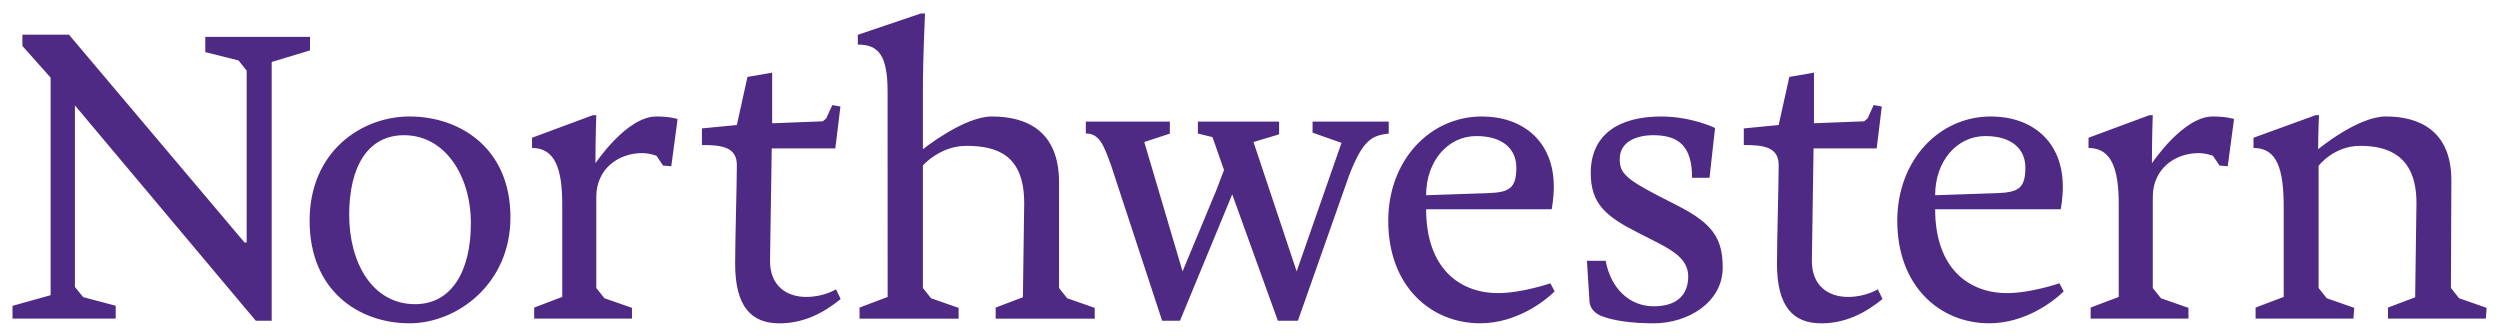 <?xml version="1.0" encoding="UTF-8" standalone="no"?>
<svg xmlns:rdf="http://www.w3.org/1999/02/22-rdf-syntax-ns#" xmlns="http://www.w3.org/2000/svg" xml:space="preserve" viewBox="0 0 193.107 25.932" version="1.1" xmlns:cc="http://creativecommons.org/ns#" xmlns:dc="http://purl.org/dc/elements/1.1/"><g transform="matrix(1.25 0 0 -1.25 -286.69 508.88)"><path d="m286.25 406.27-3.891-1.316v-0.605c1.262 0 1.841-0.625 1.841-2.919l0.003-12.675-1.736-0.658v-0.683h6.123l-0.003 0.666-1.702 0.594-0.503 0.633v5.628 1.947s1.052 1.209 2.683 1.209c1.919 0 3.575-0.58 3.575-3.525h0.002l-0.08-5.83-1.683-0.639v-0.683h6.122l-0.002 0.666-1.702 0.594-0.503 0.633 0.002 6.522c0 3.182-1.998 4.077-4.155 4.077-1.736 0-4.259-2.025-4.259-2.025v3.655c-0 2.025 0.131 4.734 0.131 4.734h-0.264zm-55.514-1.309v-0.695l1.744-1.959v-13.444l-2.355-0.658v-0.789h6.377v0.795l-2.009 0.531-0.512 0.63v11.219l11.177-13.306h0.983v15.989l2.367 0.717v0.834h-6.47v-0.941l2.056-0.516 0.5-0.63v-10.628l-0.003 0.013h-0.131l-10.847 12.838h-2.875zm46.33-2.347-1.525-0.263-0.656-2.972-2.158-0.209v-1.027c1.183 0 2.158-0.105 2.158-1.236s-0.106-4.68-0.106-6.1c0-2.683 1.027-3.683 2.736-3.683 1.472 0 2.682 0.606 3.786 1.5l-0.289 0.605s-0.736-0.473-1.841-0.473c-1.183 0-2.263 0.657-2.236 2.288l0.106 6.891h3.892 0.034l0.053 0.428h0.002l0.263 2.159-0.5 0.091-0.377-0.825-0.214-0.18-3.094-0.12v-0.002h-0.034v3.128zm64.381 0-1.525-0.263-0.658-2.972-2.156-0.211v-1.025c1.183 0 2.156-0.105 2.156-1.236s-0.105-4.68-0.105-6.1c0-2.683 1.025-3.683 2.734-3.683 1.472 0 2.683 0.606 3.788 1.5l-0.289 0.605h-0.002s-0.737-0.473-1.841-0.473c-1.184 0-2.26 0.657-2.234 2.288l0.105 6.891h3.892 0.008l0.051 0.428h0.003l0.262 2.159-0.5 0.091-0.377-0.825-0.214-0.18-3.095-0.12v-0.003h-0.005v3.13zm-75.459-2.628-3.759-1.394v-0.631c1.42 0 1.866-1.289 1.866-3.472v-5.733l-1.734-0.658v-0.683h6.045l-0.003 0.666-1.7 0.594-0.503 0.631v5.63c0 1.736 1.368 2.708 2.841 2.708 0.301 0 0.611-0.073 0.875-0.163l0.411-0.608 0.506-0.042 0.391 2.917h-0.002c-0.013 0.005-0.459 0.158-1.314 0.158-1.841 0-3.761-2.892-3.761-2.892 0 1.604 0.053 2.972 0.053 2.972h-0.211zm96.183 0-3.761-1.394v-0.631c1.42 0 1.867-1.289 1.867-3.472v-5.733l-1.736-0.658v-0.683h6.047l-0.003 0.666-1.7 0.594-0.503 0.631v5.63c0 1.736 1.367 2.708 2.839 2.708 0.302 0 0.611-0.073 0.875-0.163l0.412-0.608 0.506-0.042 0.389 2.917h-0.002c-0.013 0.005-0.459 0.158-1.314 0.158-1.841 0-3.759-2.892-3.759-2.892 0 1.604 0.052 2.972 0.052 2.972h-0.209zm10.273 0-3.839-1.394v-0.631c1.472 0 1.867-1.316 1.867-3.683v-5.522l-1.738-0.658v-0.683h6.047l0.049 0.666-1.7 0.594-0.503 0.633v7.548s0.922 1.236 2.578 1.236c1.709 0 3.47-0.606 3.47-3.525l-0.08-5.834-1.68-0.634v-0.683h6.047l0.048 0.666-1.702 0.594-0.503 0.633 0.027 6.655c0 3.077-1.999 3.944-4.05 3.944-1.736 0-4.181-2.025-4.181-2.025 0 1.105 0.052 2.105 0.052 2.105h-0.209zm-117.78-0.08c-2.971 0-6.18-2.155-6.18-6.442 0-4.312 3.024-6.338 6.18-6.338 2.919 0 6.231 2.418 6.231 6.547 0 4.287-3.128 6.233-6.231 6.233zm66.258 0c-3.208 0-5.784-2.708-5.784-6.442 0-4.102 2.682-6.338 5.68-6.338 2.209 0 3.971 1.341 4.602 1.972l-0.263 0.5s-1.761-0.606-3.234-0.606c-2.366 0-4.444 1.526-4.444 5.181h7.758s0.131 0.657 0.131 1.394c0 2.84-1.947 4.339-4.445 4.339zm11.094 0c-2.656 0-4.366-1.13-4.366-3.497 0-1.893 0.947-2.683 2.867-3.656l1.341-0.683c0.999-0.526 1.816-1.052 1.816-2.052 0-1.052-0.606-1.841-2.131-1.841-1.499 0-2.655 1.103-2.97 2.812h-1.158l0.158-2.497c0.026-0.552 0.499-0.815 0.683-0.894 0.763-0.316 1.946-0.473 3.288-0.473 2.104 0 4.261 1.287 4.261 3.444 0 1.788-0.605 2.71-2.761 3.814l-1.184 0.605c-2.078 1.078-2.419 1.446-2.419 2.288 0 1.052 0.998 1.473 2.077 1.473 1.604 0 2.394-0.712 2.394-2.631h1.078l0.342 3.078s-1.447 0.709-3.314 0.709zm20.361 0c-3.208 0-5.784-2.708-5.784-6.442 0-4.102 2.682-6.338 5.68-6.338 2.209 0 3.972 1.341 4.603 1.972l-0.264 0.5s-1.761-0.606-3.234-0.606c-2.366 0-4.444 1.526-4.444 5.181h7.758s0.131 0.657 0.131 1.394c0 2.84-1.947 4.339-4.445 4.339zm-55.927-0.316v-0.736c0.842 0 1.097-0.71 1.544-1.92l3.172-9.65h1.103l3.228 7.811 2.819-7.811h1.238l3.17 8.992c0.841 2.156 1.367 2.447 2.445 2.578v0.736h-4.708v-0.684l1.789-0.63-2.772-7.942-2.667 7.994 1.583 0.475v0.787h-5.02v-0.736l0.902-0.223 0.714-2.033-0.484-1.267-2.078-4.997-2.366 7.994 1.58 0.519v0.744h-5.191zm-42.128-0.841c2.525 0 4.128-2.499 4.128-5.444 0-2.945-1.183-4.997-3.445-4.997-2.656 0-4.075 2.577-4.075 5.522 0 2.945 1.131 4.919 3.392 4.919zm66.259-0.053c1.683 0 2.472-0.843 2.472-1.947 0-1.289-0.447-1.525-1.709-1.578l-3.866-0.131c0 2.104 1.341 3.656 3.103 3.656zm31.455 0c1.683 0 2.472-0.843 2.472-1.947 0-1.289-0.447-1.525-1.709-1.578l-3.866-0.131c0 2.104 1.341 3.656 3.103 3.656z" fill="#4e2a84"/></g></svg>
